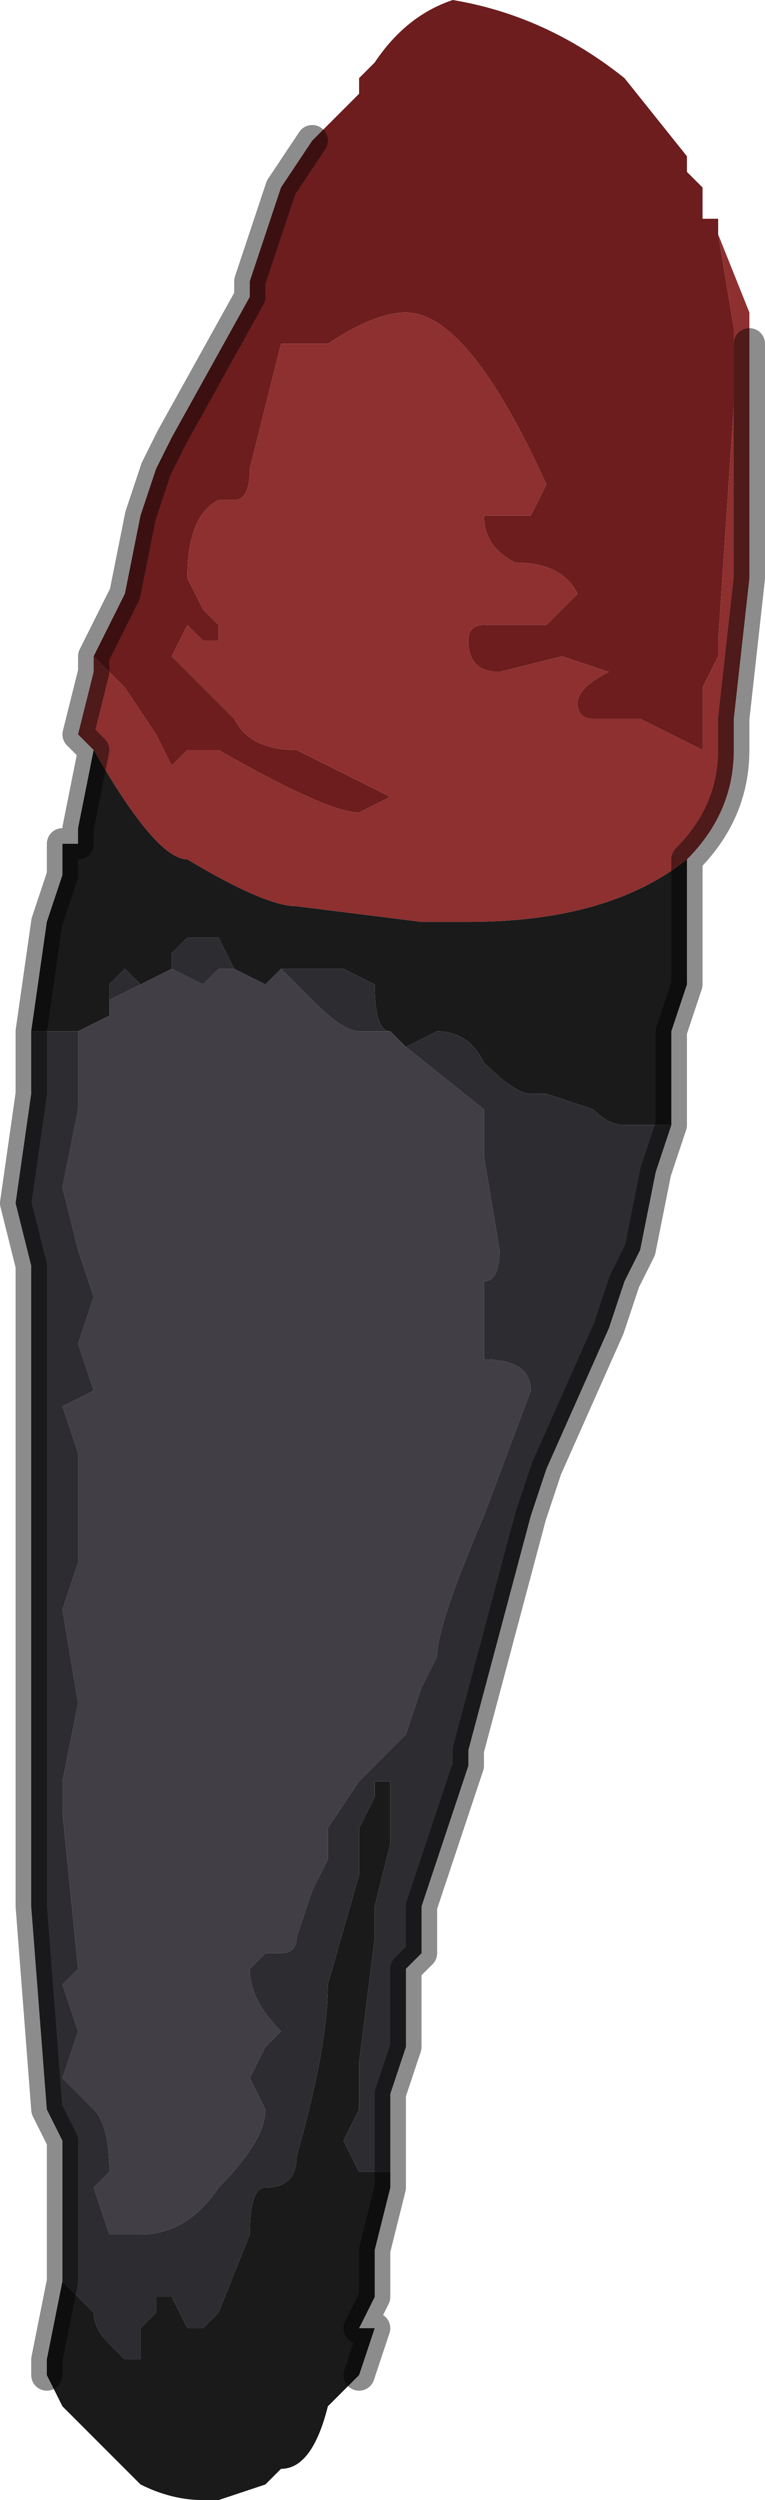 <?xml version="1.0" encoding="UTF-8" standalone="no"?>
<svg xmlns:xlink="http://www.w3.org/1999/xlink" height="8.0px" width="2.45px" xmlns="http://www.w3.org/2000/svg">
  <g transform="matrix(1.0, 0.0, 0.0, 1.0, 1.4, 4.05)">
    <path d="M0.8 -3.55 L0.8 -3.55 0.8 -3.55" fill="#837a74" fill-rule="evenodd" stroke="none"/>
    <path d="M-0.4 -3.6 L-0.4 -3.6 -0.35 -3.65 -0.25 -3.75 -0.25 -3.8 -0.2 -3.85 Q-0.1 -4.0 0.05 -4.05 0.35 -4.0 0.6 -3.8 L0.8 -3.55 0.8 -3.5 0.85 -3.45 0.85 -3.35 0.9 -3.35 0.9 -3.3 0.95 -3.0 0.95 -2.75 0.9 -2.0 0.9 -1.95 0.85 -1.85 0.85 -1.65 0.65 -1.75 0.6 -1.75 0.5 -1.75 Q0.45 -1.75 0.45 -1.8 0.45 -1.85 0.55 -1.9 L0.4 -1.95 0.2 -1.9 Q0.1 -1.9 0.1 -2.0 0.1 -2.05 0.15 -2.05 L0.2 -2.05 0.35 -2.05 0.4 -2.1 0.45 -2.15 Q0.4 -2.25 0.25 -2.25 0.15 -2.3 0.15 -2.4 L0.2 -2.4 0.3 -2.4 0.35 -2.5 Q0.1 -3.05 -0.1 -3.05 -0.2 -3.05 -0.35 -2.95 -0.4 -2.95 -0.45 -2.95 L-0.5 -2.95 -0.6 -2.55 Q-0.6 -2.45 -0.65 -2.45 L-0.7 -2.45 Q-0.8 -2.4 -0.8 -2.2 L-0.75 -2.1 -0.7 -2.05 -0.7 -2.0 -0.75 -2.0 -0.8 -2.05 -0.85 -1.95 -0.8 -1.9 -0.75 -1.85 -0.65 -1.75 Q-0.6 -1.65 -0.45 -1.65 L-0.15 -1.5 -0.25 -1.45 Q-0.35 -1.45 -0.7 -1.65 L-0.8 -1.65 -0.85 -1.6 -0.9 -1.7 -1.0 -1.85 -1.1 -1.95 -1.0 -2.15 -0.95 -2.4 -0.9 -2.55 -0.85 -2.65 -0.6 -3.1 -0.6 -3.15 -0.5 -3.45 -0.4 -3.6 M0.8 -3.55 L0.8 -3.55" fill="#6d1d1d" fill-rule="evenodd" stroke="none"/>
    <path d="M0.9 -3.3 L1.0 -3.05 1.0 -2.95 1.0 -2.45 1.0 -2.2 0.95 -1.75 0.95 -1.65 Q0.95 -1.45 0.8 -1.3 L0.8 -1.3 Q0.55 -1.1 0.1 -1.1 L-0.05 -1.1 -0.45 -1.15 Q-0.55 -1.15 -0.8 -1.3 -0.9 -1.3 -1.1 -1.65 L-1.15 -1.7 -1.1 -1.9 -1.1 -1.95 -1.0 -1.85 -0.9 -1.7 -0.85 -1.6 -0.8 -1.65 -0.7 -1.65 Q-0.35 -1.45 -0.25 -1.45 L-0.15 -1.5 -0.45 -1.65 Q-0.6 -1.65 -0.65 -1.75 L-0.75 -1.85 -0.8 -1.9 -0.85 -1.95 -0.8 -2.05 -0.75 -2.0 -0.7 -2.0 -0.7 -2.05 -0.75 -2.1 -0.8 -2.2 Q-0.8 -2.4 -0.7 -2.45 L-0.65 -2.45 Q-0.6 -2.45 -0.6 -2.55 L-0.5 -2.95 -0.45 -2.95 Q-0.4 -2.95 -0.35 -2.95 -0.2 -3.05 -0.1 -3.05 0.1 -3.05 0.35 -2.5 L0.3 -2.4 0.2 -2.4 0.15 -2.4 Q0.15 -2.3 0.25 -2.25 0.4 -2.25 0.45 -2.15 L0.4 -2.1 0.35 -2.05 0.2 -2.05 0.15 -2.05 Q0.1 -2.05 0.1 -2.0 0.1 -1.9 0.2 -1.9 L0.4 -1.95 0.55 -1.9 Q0.45 -1.85 0.45 -1.8 0.45 -1.75 0.5 -1.75 L0.6 -1.75 0.65 -1.75 0.85 -1.65 0.85 -1.85 0.9 -1.95 0.9 -2.0 0.95 -2.75 0.95 -3.0 0.9 -3.3" fill="#8e3030" fill-rule="evenodd" stroke="none"/>
    <path d="M0.8 -1.3 L0.8 -1.1 0.8 -0.9 0.75 -0.75 0.75 -0.65 0.75 -0.45 0.75 -0.45 0.7 -0.45 0.6 -0.45 Q0.55 -0.45 0.5 -0.5 L0.35 -0.55 0.3 -0.55 Q0.25 -0.55 0.15 -0.65 0.1 -0.75 0.0 -0.75 L-0.1 -0.7 -0.1 -0.7 -0.15 -0.75 Q-0.2 -0.75 -0.2 -0.9 L-0.3 -0.95 -0.4 -0.95 -0.4 -0.95 -0.45 -0.95 -0.5 -0.95 -0.55 -0.9 -0.65 -0.95 -0.65 -0.95 -0.7 -1.05 Q-0.75 -1.05 -0.8 -1.05 L-0.85 -1.0 -0.85 -0.95 -0.95 -0.9 -0.95 -0.9 -1.0 -0.95 -1.05 -0.9 -1.05 -0.85 -1.05 -0.8 -1.15 -0.75 -1.3 -0.75 -1.25 -1.1 -1.2 -1.25 -1.2 -1.35 -1.15 -1.35 -1.15 -1.4 -1.1 -1.65 Q-0.9 -1.3 -0.8 -1.3 -0.55 -1.15 -0.45 -1.15 L-0.05 -1.1 0.1 -1.1 Q0.55 -1.1 0.8 -1.3 M-0.15 2.9 L-0.15 2.95 -0.2 3.15 -0.2 3.25 -0.2 3.3 -0.25 3.4 -0.2 3.4 -0.25 3.55 -0.35 3.65 Q-0.4 3.85 -0.5 3.85 L-0.55 3.9 -0.7 3.95 -0.7 3.95 -0.75 3.95 -0.75 3.95 Q-0.85 3.95 -0.95 3.9 L-1.2 3.65 -1.25 3.55 -1.25 3.5 -1.2 3.25 -1.2 3.25 -1.1 3.35 Q-1.1 3.4 -1.05 3.45 L-1.0 3.5 -0.95 3.5 -0.95 3.4 -0.9 3.35 -0.9 3.3 -0.85 3.3 -0.8 3.4 -0.75 3.4 -0.7 3.35 -0.6 3.1 Q-0.6 2.95 -0.55 2.95 -0.45 2.95 -0.45 2.85 -0.35 2.5 -0.35 2.3 L-0.25 1.95 -0.25 1.8 -0.2 1.7 -0.2 1.65 -0.15 1.65 -0.15 1.85 -0.2 2.05 -0.2 2.15 -0.25 2.55 -0.25 2.7 -0.3 2.8 -0.25 2.9 -0.15 2.9" fill="#1a1a1a" fill-rule="evenodd" stroke="none"/>
    <path d="M-0.1 -0.7 L0.15 -0.5 0.15 -0.35 0.2 -0.05 Q0.2 0.05 0.15 0.05 L0.15 0.2 0.15 0.3 Q0.3 0.3 0.3 0.4 L0.15 0.8 Q0.0 1.15 0.0 1.25 L-0.05 1.35 -0.1 1.5 -0.25 1.65 -0.35 1.8 -0.35 1.9 -0.4 2.0 -0.45 2.15 Q-0.45 2.2 -0.5 2.2 L-0.55 2.2 -0.6 2.25 Q-0.6 2.35 -0.5 2.45 L-0.55 2.5 -0.6 2.6 -0.55 2.7 Q-0.55 2.8 -0.7 2.95 -0.8 3.1 -0.95 3.1 L-1.05 3.1 -1.1 2.95 -1.05 2.9 Q-1.05 2.75 -1.1 2.7 L-1.2 2.6 -1.15 2.45 -1.2 2.3 -1.15 2.25 -1.15 2.25 -1.2 1.75 -1.2 1.65 -1.15 1.4 -1.2 1.1 -1.15 0.95 -1.15 0.6 -1.2 0.45 -1.1 0.4 -1.15 0.25 -1.1 0.1 -1.15 -0.05 -1.2 -0.25 -1.15 -0.5 -1.15 -0.75 -1.05 -0.8 -1.05 -0.85 -1.05 -0.85 -0.95 -0.9 -0.95 -0.9 -0.85 -0.95 -0.85 -0.95 -0.75 -0.9 -0.7 -0.95 -0.65 -0.95 -0.65 -0.95 -0.55 -0.9 -0.5 -0.95 -0.4 -0.85 Q-0.3 -0.75 -0.25 -0.75 L-0.15 -0.75 -0.1 -0.7" fill="#413e46" fill-rule="evenodd" stroke="none"/>
    <path d="M0.75 -0.45 L0.7 -0.3 0.65 -0.05 0.6 0.05 0.55 0.2 0.35 0.65 0.3 0.8 0.1 1.55 0.1 1.6 -0.05 2.05 -0.05 2.2 -0.1 2.25 -0.1 2.5 -0.15 2.65 -0.15 2.85 -0.15 2.9 -0.25 2.9 -0.3 2.8 -0.25 2.7 -0.25 2.55 -0.2 2.15 -0.2 2.05 -0.15 1.85 -0.15 1.65 -0.2 1.65 -0.2 1.7 -0.25 1.8 -0.25 1.95 -0.35 2.3 Q-0.35 2.5 -0.45 2.85 -0.45 2.95 -0.55 2.95 -0.6 2.95 -0.6 3.1 L-0.7 3.35 -0.75 3.4 -0.8 3.4 -0.85 3.3 -0.9 3.3 -0.9 3.35 -0.95 3.4 -0.95 3.5 -1.0 3.5 -1.05 3.45 Q-1.1 3.4 -1.1 3.35 L-1.2 3.25 -1.2 3.25 Q-1.2 3.05 -1.2 2.8 L-1.25 2.7 -1.3 2.05 -1.3 1.1 -1.3 0.75 -1.3 0.0 -1.35 -0.2 -1.35 -0.2 -1.3 -0.55 -1.3 -0.75 -1.15 -0.75 -1.15 -0.5 -1.2 -0.25 -1.15 -0.05 -1.1 0.1 -1.15 0.25 -1.1 0.4 -1.2 0.45 -1.15 0.6 -1.15 0.95 -1.2 1.1 -1.15 1.4 -1.2 1.65 -1.2 1.75 -1.15 2.25 -1.15 2.25 -1.2 2.3 -1.15 2.45 -1.2 2.6 -1.1 2.7 Q-1.05 2.75 -1.05 2.9 L-1.1 2.95 -1.05 3.1 -0.95 3.1 Q-0.8 3.1 -0.7 2.95 -0.55 2.8 -0.55 2.7 L-0.6 2.6 -0.55 2.5 -0.5 2.45 Q-0.6 2.35 -0.6 2.25 L-0.55 2.2 -0.5 2.2 Q-0.45 2.2 -0.45 2.15 L-0.4 2.0 -0.35 1.9 -0.35 1.8 -0.25 1.65 -0.1 1.5 -0.05 1.35 0.0 1.25 Q0.0 1.15 0.15 0.8 L0.3 0.4 Q0.3 0.3 0.15 0.3 L0.15 0.2 0.15 0.05 Q0.2 0.05 0.2 -0.05 L0.15 -0.35 0.15 -0.5 -0.1 -0.7 -0.1 -0.7 0.0 -0.75 Q0.1 -0.75 0.15 -0.65 0.25 -0.55 0.3 -0.55 L0.35 -0.55 0.5 -0.5 Q0.55 -0.45 0.6 -0.45 L0.7 -0.45 0.75 -0.45 M-1.05 -0.85 L-1.05 -0.9 -1.0 -0.95 -0.95 -0.9 -1.05 -0.85 -1.05 -0.85 M-0.85 -0.95 L-0.85 -1.0 -0.8 -1.05 Q-0.75 -1.05 -0.7 -1.05 L-0.65 -0.95 -0.7 -0.95 -0.75 -0.9 -0.85 -0.95 -0.85 -0.95 M-0.5 -0.95 L-0.45 -0.95 -0.4 -0.95 -0.4 -0.95 -0.3 -0.95 -0.2 -0.9 Q-0.2 -0.75 -0.15 -0.75 L-0.25 -0.75 Q-0.3 -0.75 -0.4 -0.85 L-0.5 -0.95" fill="#2d2c30" fill-rule="evenodd" stroke="none"/>
    <path d="M1.0 -2.95 L1.0 -2.45 1.0 -2.2 0.95 -1.75 0.95 -1.65 Q0.95 -1.45 0.8 -1.3 L0.8 -1.3 0.8 -1.1 0.8 -0.9 0.75 -0.75 0.75 -0.65 0.75 -0.45 0.75 -0.45 0.7 -0.3 0.65 -0.05 0.6 0.05 0.55 0.2 0.35 0.65 0.3 0.8 0.1 1.55 0.1 1.6 -0.05 2.05 -0.05 2.2 -0.1 2.25 -0.1 2.5 -0.15 2.65 -0.15 2.85 -0.15 2.9 -0.15 2.95 -0.2 3.15 -0.2 3.25 -0.2 3.3 -0.25 3.4 -0.2 3.4 -0.25 3.55 M-1.25 3.55 L-1.25 3.5 -1.2 3.25 Q-1.2 3.05 -1.2 2.8 L-1.25 2.7 -1.3 2.05 -1.3 1.1 -1.3 0.75 -1.3 0.0 -1.35 -0.2 -1.35 -0.2 -1.3 -0.55 -1.3 -0.75 -1.25 -1.1 -1.2 -1.25 -1.2 -1.35 -1.15 -1.35 -1.15 -1.4 -1.1 -1.65 -1.15 -1.7 -1.1 -1.9 -1.1 -1.95 -1.0 -2.15 -0.95 -2.4 -0.9 -2.55 -0.85 -2.65 -0.6 -3.1 -0.6 -3.15 -0.5 -3.45 -0.4 -3.6" fill="none" stroke="#000000" stroke-linecap="round" stroke-linejoin="round" stroke-opacity="0.451" stroke-width="0.1"/>
  </g>
</svg>
